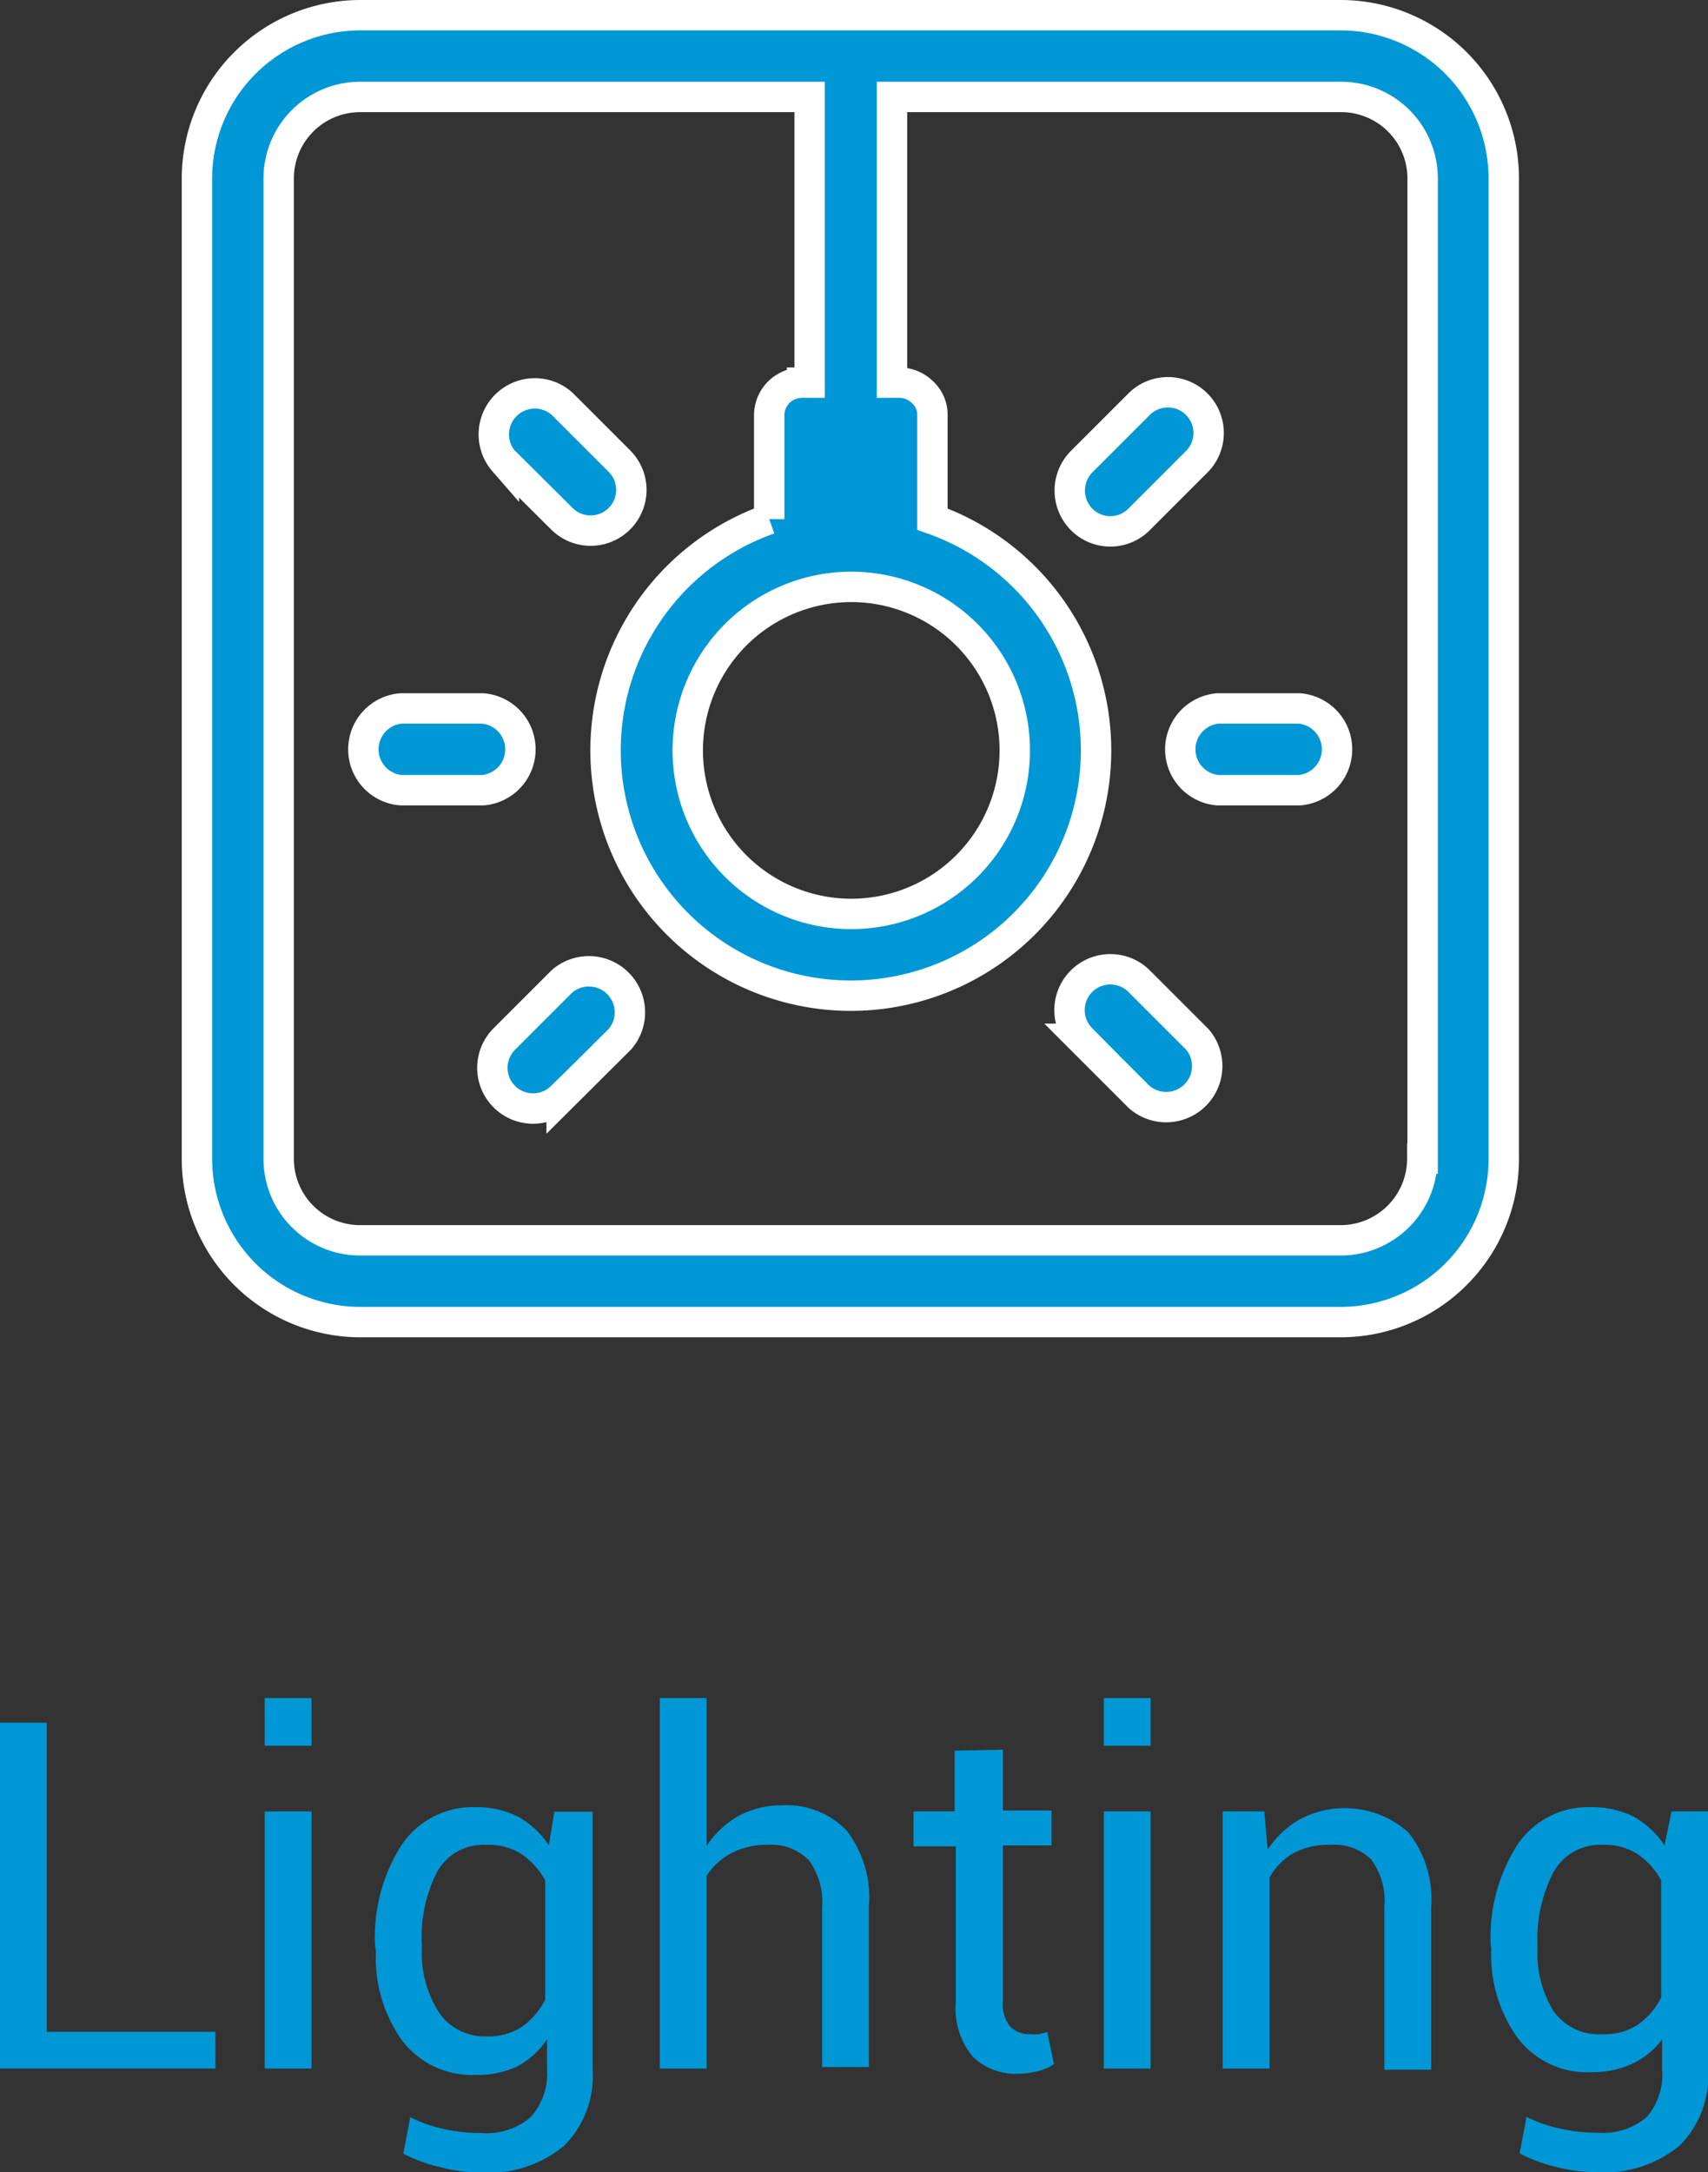 <svg xmlns="http://www.w3.org/2000/svg" viewBox="0 0 56.2 71.47"><rect x="0" y="0" width="56.2" height="71.47" fill="#333333" stroke="none"/><defs><style>.cls-1,.cls-2{fill:#0097d6;}.cls-2{stroke:#fff;stroke-miterlimit:10;}</style></defs><title>lighting</title><g id="Layer_2" data-name="Layer 2"><g id="Layer_1-2" data-name="Layer 1"><path class="cls-1" d="M1.54,66.85H7.09v1.21H0V56.68H1.54Z"/><path class="cls-1" d="M10.25,57.44H8.71V55.87h1.54Zm0,10.62H8.71V59.6h1.54Z"/><path class="cls-1" d="M12.34,64a5.64,5.64,0,0,1,.87-3.29,2.82,2.82,0,0,1,2.44-1.25,3,3,0,0,1,1.41.32,2.89,2.89,0,0,1,1,.94l.18-1.11H19.5v8.5a3.23,3.23,0,0,1-.95,2.5,3.86,3.86,0,0,1-2.72.87,5.31,5.31,0,0,1-1.32-.17,5.16,5.16,0,0,1-1.24-.45l.23-1.2a4.45,4.45,0,0,0,1.07.38,5.36,5.36,0,0,0,1.24.14,2.25,2.25,0,0,0,1.64-.51A2.12,2.12,0,0,0,18,68.1v-1A2.73,2.73,0,0,1,17,68a3.14,3.14,0,0,1-1.34.27,2.89,2.89,0,0,1-2.42-1.12,4.68,4.68,0,0,1-.87-2.95Zm1.54.16a3.6,3.6,0,0,0,.53,2A1.8,1.8,0,0,0,16,67a2,2,0,0,0,1.17-.31,2.44,2.44,0,0,0,.77-.9V61.87a2.57,2.57,0,0,0-.77-.86A2,2,0,0,0,16,60.7a1.74,1.74,0,0,0-1.63.91A4.74,4.74,0,0,0,13.88,64Z"/><path class="cls-1" d="M23.25,60.74a3,3,0,0,1,1.07-1,2.94,2.94,0,0,1,1.41-.34,2.74,2.74,0,0,1,2.11.81,3.59,3.59,0,0,1,.75,2.5v5.3H27.05V62.75a2.31,2.31,0,0,0-.44-1.55,1.74,1.74,0,0,0-1.34-.5,2.53,2.53,0,0,0-1.2.27,2.19,2.19,0,0,0-.82.75v6.34H21.71V55.87h1.54Z"/><path class="cls-1" d="M33,57.57v2h1.6v1.15H33v5.13a1.16,1.16,0,0,0,.24.83.87.87,0,0,0,.65.25,1.77,1.77,0,0,0,.3,0l.27-.07.22,1.05a1.35,1.35,0,0,1-.51.23,2.63,2.63,0,0,1-.67.09A2,2,0,0,1,32,67.66a2.47,2.47,0,0,1-.55-1.78V60.75H30.06V59.6h1.35v-2Z"/><path class="cls-1" d="M37.86,57.44H36.32V55.87h1.54Zm0,10.62H36.32V59.6h1.54Z"/><path class="cls-1" d="M41.6,59.6l.11,1.26a3.1,3.1,0,0,1,1.06-1,3.14,3.14,0,0,1,3.57.43,3.51,3.51,0,0,1,.75,2.47v5.34H45.55V62.75a2.3,2.3,0,0,0-.44-1.58,1.76,1.76,0,0,0-1.35-.47,2.38,2.38,0,0,0-1.21.28,2.07,2.07,0,0,0-.78.8v6.28H40.23V59.6Z"/><path class="cls-1" d="M49.05,64a5.64,5.64,0,0,1,.87-3.29,2.8,2.8,0,0,1,2.43-1.25,3.06,3.06,0,0,1,1.42.32,2.94,2.94,0,0,1,1,.94L55,59.6H56.2v8.5a3.22,3.22,0,0,1-.94,2.5,3.89,3.89,0,0,1-2.73.87,5.43,5.43,0,0,1-1.32-.17A5.16,5.16,0,0,1,50,70.85l.23-1.2a4.53,4.53,0,0,0,1.08.38,5.3,5.3,0,0,0,1.24.14,2.23,2.23,0,0,0,1.63-.51,2.12,2.12,0,0,0,.51-1.56v-1a2.57,2.57,0,0,1-1,.81,3.1,3.1,0,0,1-1.33.27,2.87,2.87,0,0,1-2.42-1.12,4.68,4.68,0,0,1-.87-2.95Zm1.54.16a3.6,3.6,0,0,0,.52,2,1.83,1.83,0,0,0,1.62.77,2,2,0,0,0,1.16-.31,2.44,2.44,0,0,0,.77-.9V61.87a2.46,2.46,0,0,0-.77-.86,2,2,0,0,0-1.15-.31,1.75,1.75,0,0,0-1.63.91A4.74,4.74,0,0,0,50.59,64Z"/><path class="cls-2" d="M44.11.5H11.86A5.38,5.38,0,0,0,6.48,5.87V38.12a5.38,5.38,0,0,0,5.36,5.38H44.11a5.37,5.37,0,0,0,5.37-5.38V5.87A5.37,5.37,0,0,0,44.11.5ZM46.8,38.12a2.69,2.69,0,0,1-2.69,2.69H11.86a2.68,2.68,0,0,1-2.69-2.69V5.87a2.68,2.68,0,0,1,2.69-2.68H26.64v9.4h-.25a1.1,1.1,0,0,0-.77.32,1.08,1.08,0,0,0-.31.76v3.41a8.07,8.07,0,1,0,5.37,0V13.67a1,1,0,0,0-.32-.76,1.09,1.09,0,0,0-.76-.32h-.25V3.19H44.13a2.68,2.68,0,0,1,2.68,2.69V38.12ZM28,19.31a5.38,5.38,0,1,1-5.37,5.38A5.38,5.38,0,0,1,28,19.31Z"/><path class="cls-2" d="M40.07,26a1.35,1.35,0,0,1,0-2.69h2.69a1.35,1.35,0,0,1,0,2.69Z"/><path class="cls-2" d="M13.19,26a1.35,1.35,0,0,1,0-2.69h2.7a1.35,1.35,0,0,1,0,2.69Z"/><path class="cls-2" d="M37.48,17.09a1.33,1.33,0,0,1-1.89,0,1.35,1.35,0,0,1,0-1.9l1.9-1.9h0a1.34,1.34,0,0,1,1.89,1.9l-1.91,1.91Z"/><path class="cls-2" d="M18.48,36.09a1.34,1.34,0,0,1-1.89-1.9l1.9-1.9h0a1.35,1.35,0,0,1,1.9,1.91l-1.91,1.9Z"/><path class="cls-2" d="M35.58,34.18a1.34,1.34,0,0,1,1.91-1.89l1.9,1.9h0a1.35,1.35,0,0,1-1.91,1.9l-1.91-1.91Z"/><path class="cls-2" d="M16.58,15.18a1.35,1.35,0,0,1,1.91-1.9l1.9,1.9h0a1.34,1.34,0,0,1-1.9,1.89l-1.91-1.9Z"/></g></g></svg>
